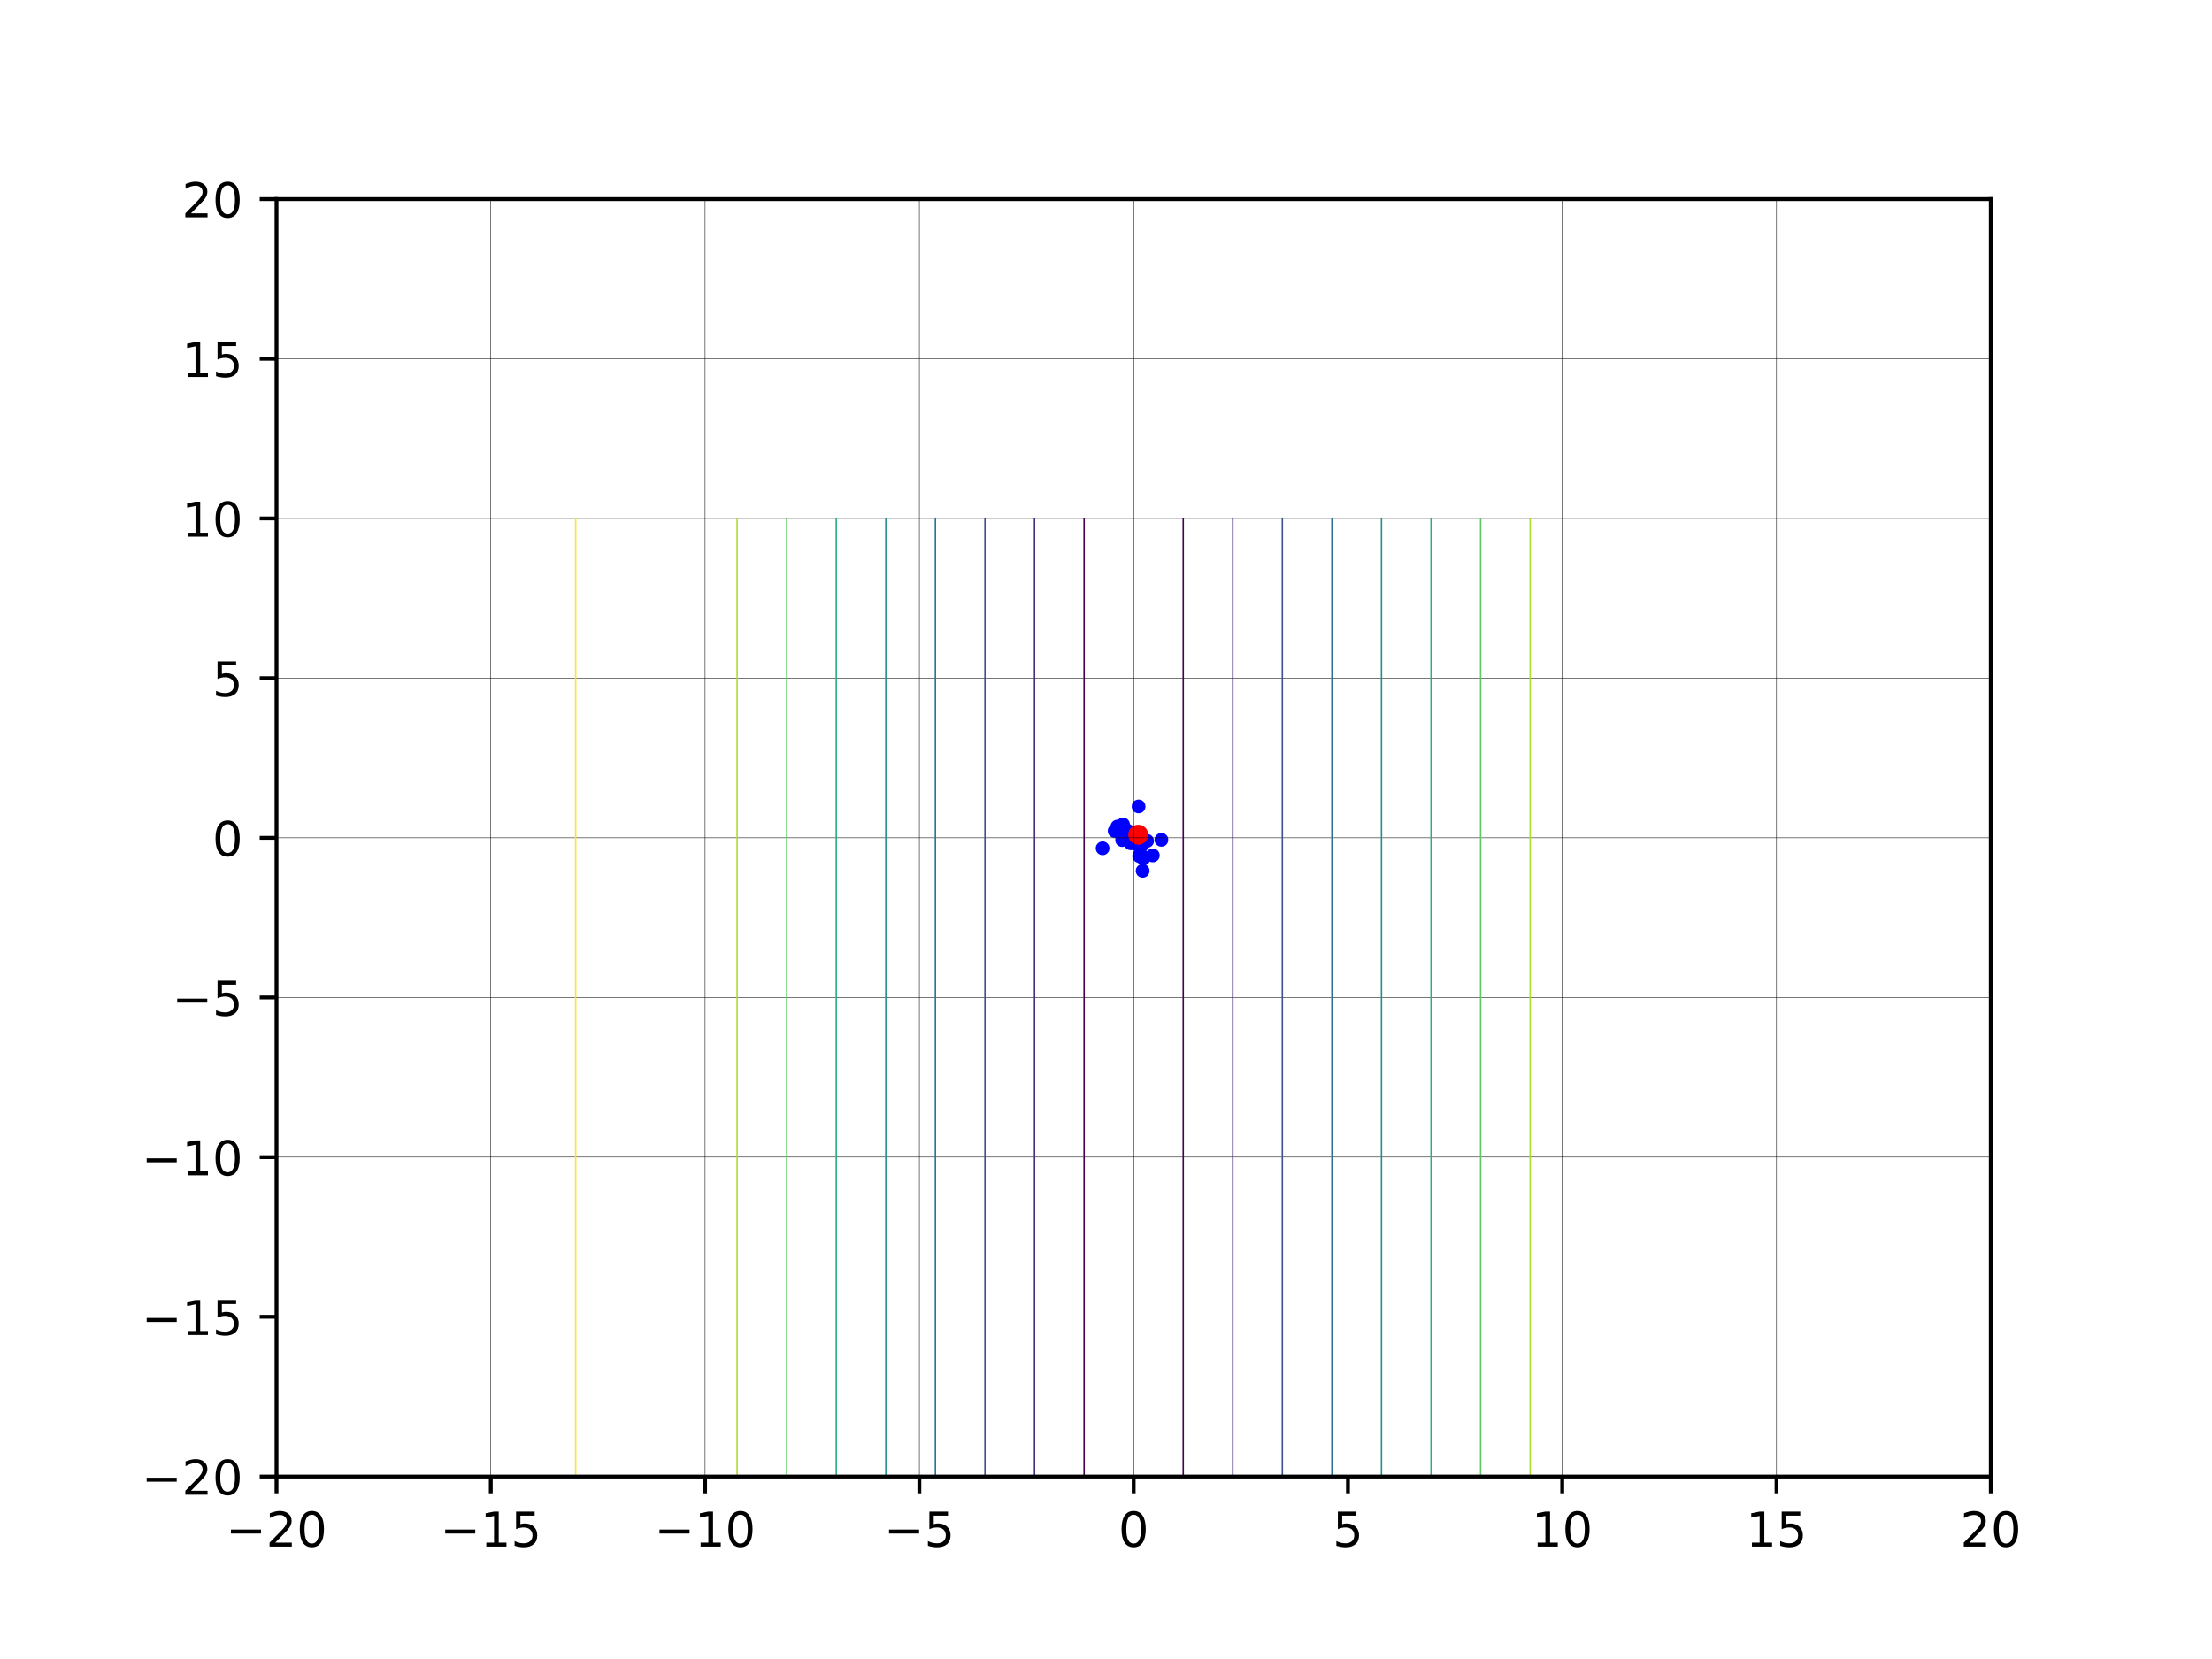 <?xml version="1.0" encoding="utf-8" standalone="no"?>
<!DOCTYPE svg PUBLIC "-//W3C//DTD SVG 1.1//EN"
  "http://www.w3.org/Graphics/SVG/1.1/DTD/svg11.dtd">
<!-- Created with matplotlib (http://matplotlib.org/) -->
<svg height="345.6pt" version="1.1" viewBox="0 0 460.8 345.6" width="460.8pt" xmlns="http://www.w3.org/2000/svg" xmlns:xlink="http://www.w3.org/1999/xlink">
 <defs>
  <style type="text/css">
*{stroke-linecap:butt;stroke-linejoin:round;}
  </style>
 </defs>
 <g id="figure_1">
  <g id="patch_1">
   <path d="M 0 345.6 
L 460.8 345.6 
L 460.8 0 
L 0 0 
z
" style="fill:#ffffff;"/>
  </g>
  <g id="axes_1">
   <g id="patch_2">
    <path d="M 57.6 307.584 
L 414.72 307.584 
L 414.72 41.472 
L 57.6 41.472 
z
" style="fill:#ffffff;"/>
   </g>
   <g id="PathCollection_1">
    <defs>
     <path d="M 0 0.612 
C 0.162 0.612 0.318 0.548 0.433 0.433 
C 0.548 0.318 0.612 0.162 0.612 0 
C 0.612 -0.162 0.548 -0.318 0.433 -0.433 
C 0.318 -0.548 0.162 -0.612 0 -0.612 
C -0.162 -0.612 -0.318 -0.548 -0.433 -0.433 
C -0.548 -0.318 -0.612 -0.162 -0.612 0 
C -0.612 0.162 -0.548 0.318 -0.433 0.433 
C -0.318 0.548 -0.162 0.612 0 0.612 
z
" id="m662d6c02a7" style="stroke:#000000;"/>
    </defs>
    <g clip-path="url(#p4408fec6dd)">
     <use style="stroke:#000000;" x="237.117" xlink:href="#m662d6c02a7" y="173.885"/>
     <use style="stroke:#000000;" x="235.557" xlink:href="#m662d6c02a7" y="175.68"/>
     <use style="stroke:#000000;" x="234.86" xlink:href="#m662d6c02a7" y="173.776"/>
     <use style="stroke:#000000;" x="234.614" xlink:href="#m662d6c02a7" y="173.968"/>
     <use style="stroke:#000000;" x="235.019" xlink:href="#m662d6c02a7" y="173.544"/>
     <use style="stroke:#000000;" x="235.013" xlink:href="#m662d6c02a7" y="173.509"/>
     <use style="stroke:#000000;" x="234.852" xlink:href="#m662d6c02a7" y="173.623"/>
     <use style="stroke:#000000;" x="234.145" xlink:href="#m662d6c02a7" y="174.211"/>
     <use style="stroke:#000000;" x="234.879" xlink:href="#m662d6c02a7" y="173.377"/>
     <use style="stroke:#000000;" x="234.911" xlink:href="#m662d6c02a7" y="173.351"/>
     <use style="stroke:#000000;" x="234.886" xlink:href="#m662d6c02a7" y="173.24"/>
     <use style="stroke:#000000;" x="233.751" xlink:href="#m662d6c02a7" y="174.28"/>
     <use style="stroke:#000000;" x="234.869" xlink:href="#m662d6c02a7" y="173.031"/>
     <use style="stroke:#000000;" x="233.765" xlink:href="#m662d6c02a7" y="175.003"/>
     <use style="stroke:#000000;" x="237.286" xlink:href="#m662d6c02a7" y="176.188"/>
     <use style="stroke:#000000;" x="234.428" xlink:href="#m662d6c02a7" y="173.231"/>
     <use style="stroke:#000000;" x="234.172" xlink:href="#m662d6c02a7" y="173.432"/>
     <use style="stroke:#000000;" x="237.849" xlink:href="#m662d6c02a7" y="176.124"/>
     <use style="stroke:#000000;" x="238.958" xlink:href="#m662d6c02a7" y="175.178"/>
     <use style="stroke:#000000;" x="237.187" xlink:href="#m662d6c02a7" y="167.994"/>
     <use style="stroke:#000000;" x="241.938" xlink:href="#m662d6c02a7" y="174.951"/>
     <use style="stroke:#000000;" x="232.201" xlink:href="#m662d6c02a7" y="173.098"/>
     <use style="stroke:#000000;" x="233.942" xlink:href="#m662d6c02a7" y="171.747"/>
     <use style="stroke:#000000;" x="237.307" xlink:href="#m662d6c02a7" y="178.319"/>
     <use style="stroke:#000000;" x="232.771" xlink:href="#m662d6c02a7" y="172.182"/>
     <use style="stroke:#000000;" x="238.032" xlink:href="#m662d6c02a7" y="181.42"/>
     <use style="stroke:#000000;" x="238.252" xlink:href="#m662d6c02a7" y="178.531"/>
     <use style="stroke:#000000;" x="238.182" xlink:href="#m662d6c02a7" y="178.875"/>
     <use style="stroke:#000000;" x="229.689" xlink:href="#m662d6c02a7" y="176.715"/>
     <use style="stroke:#000000;" x="240.151" xlink:href="#m662d6c02a7" y="178.202"/>
     <use style="stroke:#000000;" x="234.538" xlink:href="#m662d6c02a7" y="173.905"/>
     <use style="stroke:#000000;" x="234.626" xlink:href="#m662d6c02a7" y="173.803"/>
     <use style="stroke:#000000;" x="234.632" xlink:href="#m662d6c02a7" y="173.803"/>
     <use style="stroke:#000000;" x="234.589" xlink:href="#m662d6c02a7" y="173.957"/>
     <use style="stroke:#000000;" x="234.608" xlink:href="#m662d6c02a7" y="173.94"/>
     <use style="stroke:#000000;" x="234.698" xlink:href="#m662d6c02a7" y="173.851"/>
     <use style="stroke:#000000;" x="234.61" xlink:href="#m662d6c02a7" y="173.995"/>
     <use style="stroke:#000000;" x="234.657" xlink:href="#m662d6c02a7" y="173.959"/>
     <use style="stroke:#000000;" x="234.767" xlink:href="#m662d6c02a7" y="173.781"/>
     <use style="stroke:#000000;" x="234.666" xlink:href="#m662d6c02a7" y="173.985"/>
    </g>
   </g>
   <g id="PathCollection_2">
    <defs>
     <path d="M 0 0.935 
C 0.248 0.935 0.486 0.837 0.661 0.661 
C 0.837 0.486 0.935 0.248 0.935 0 
C 0.935 -0.248 0.837 -0.486 0.661 -0.661 
C 0.486 -0.837 0.248 -0.935 0 -0.935 
C -0.248 -0.935 -0.486 -0.837 -0.661 -0.661 
C -0.837 -0.486 -0.935 -0.248 -0.935 0 
C -0.935 0.248 -0.837 0.486 -0.661 0.661 
C -0.486 0.837 -0.248 0.935 0 0.935 
z
" id="m99504bf2bf" style="stroke:#0000ff;"/>
    </defs>
    <g clip-path="url(#p4408fec6dd)">
     <use style="fill:#0000ff;stroke:#0000ff;" x="237.117" xlink:href="#m99504bf2bf" y="173.885"/>
     <use style="fill:#0000ff;stroke:#0000ff;" x="235.557" xlink:href="#m99504bf2bf" y="175.68"/>
     <use style="fill:#0000ff;stroke:#0000ff;" x="234.86" xlink:href="#m99504bf2bf" y="173.776"/>
     <use style="fill:#0000ff;stroke:#0000ff;" x="234.614" xlink:href="#m99504bf2bf" y="173.968"/>
     <use style="fill:#0000ff;stroke:#0000ff;" x="235.019" xlink:href="#m99504bf2bf" y="173.544"/>
     <use style="fill:#0000ff;stroke:#0000ff;" x="235.013" xlink:href="#m99504bf2bf" y="173.509"/>
     <use style="fill:#0000ff;stroke:#0000ff;" x="234.852" xlink:href="#m99504bf2bf" y="173.623"/>
     <use style="fill:#0000ff;stroke:#0000ff;" x="234.145" xlink:href="#m99504bf2bf" y="174.211"/>
     <use style="fill:#0000ff;stroke:#0000ff;" x="234.879" xlink:href="#m99504bf2bf" y="173.377"/>
     <use style="fill:#0000ff;stroke:#0000ff;" x="234.911" xlink:href="#m99504bf2bf" y="173.351"/>
     <use style="fill:#0000ff;stroke:#0000ff;" x="234.886" xlink:href="#m99504bf2bf" y="173.24"/>
     <use style="fill:#0000ff;stroke:#0000ff;" x="233.751" xlink:href="#m99504bf2bf" y="174.28"/>
     <use style="fill:#0000ff;stroke:#0000ff;" x="234.869" xlink:href="#m99504bf2bf" y="173.031"/>
     <use style="fill:#0000ff;stroke:#0000ff;" x="233.765" xlink:href="#m99504bf2bf" y="175.003"/>
     <use style="fill:#0000ff;stroke:#0000ff;" x="237.286" xlink:href="#m99504bf2bf" y="176.188"/>
     <use style="fill:#0000ff;stroke:#0000ff;" x="234.428" xlink:href="#m99504bf2bf" y="173.231"/>
     <use style="fill:#0000ff;stroke:#0000ff;" x="234.172" xlink:href="#m99504bf2bf" y="173.432"/>
     <use style="fill:#0000ff;stroke:#0000ff;" x="237.849" xlink:href="#m99504bf2bf" y="176.124"/>
     <use style="fill:#0000ff;stroke:#0000ff;" x="238.958" xlink:href="#m99504bf2bf" y="175.178"/>
     <use style="fill:#0000ff;stroke:#0000ff;" x="237.187" xlink:href="#m99504bf2bf" y="167.994"/>
     <use style="fill:#0000ff;stroke:#0000ff;" x="241.938" xlink:href="#m99504bf2bf" y="174.951"/>
     <use style="fill:#0000ff;stroke:#0000ff;" x="232.201" xlink:href="#m99504bf2bf" y="173.098"/>
     <use style="fill:#0000ff;stroke:#0000ff;" x="233.942" xlink:href="#m99504bf2bf" y="171.747"/>
     <use style="fill:#0000ff;stroke:#0000ff;" x="237.307" xlink:href="#m99504bf2bf" y="178.319"/>
     <use style="fill:#0000ff;stroke:#0000ff;" x="232.771" xlink:href="#m99504bf2bf" y="172.182"/>
     <use style="fill:#0000ff;stroke:#0000ff;" x="238.032" xlink:href="#m99504bf2bf" y="181.42"/>
     <use style="fill:#0000ff;stroke:#0000ff;" x="238.252" xlink:href="#m99504bf2bf" y="178.531"/>
     <use style="fill:#0000ff;stroke:#0000ff;" x="238.182" xlink:href="#m99504bf2bf" y="178.875"/>
     <use style="fill:#0000ff;stroke:#0000ff;" x="229.689" xlink:href="#m99504bf2bf" y="176.715"/>
     <use style="fill:#0000ff;stroke:#0000ff;" x="240.151" xlink:href="#m99504bf2bf" y="178.202"/>
    </g>
   </g>
   <g id="PathCollection_3">
    <defs>
     <path d="M 0 1.581 
C 0.419 1.581 0.822 1.415 1.118 1.118 
C 1.415 0.822 1.581 0.419 1.581 0 
C 1.581 -0.419 1.415 -0.822 1.118 -1.118 
C 0.822 -1.415 0.419 -1.581 0 -1.581 
C -0.419 -1.581 -0.822 -1.415 -1.118 -1.118 
C -1.415 -0.822 -1.581 -0.419 -1.581 0 
C -1.581 0.419 -1.415 0.822 -1.118 1.118 
C -0.822 1.415 -0.419 1.581 0 1.581 
z
" id="mf7f98f3cba" style="stroke:#ff0000;"/>
    </defs>
    <g clip-path="url(#p4408fec6dd)">
     <use style="fill:#ff0000;stroke:#ff0000;" x="237.117" xlink:href="#mf7f98f3cba" y="173.885"/>
    </g>
   </g>
   <g id="matplotlib.axis_1">
    <g id="xtick_1">
     <g id="line2d_1">
      <path clip-path="url(#p4408fec6dd)" d="M 57.6 307.584 
L 57.6 41.472 
" style="fill:none;stroke:#000000;stroke-linecap:square;stroke-width:0.1;"/>
     </g>
     <g id="line2d_2">
      <defs>
       <path d="M 0 0 
L 0 3.5 
" id="mf38f128243" style="stroke:#000000;stroke-width:0.8;"/>
      </defs>
      <g>
       <use style="stroke:#000000;stroke-width:0.8;" x="57.6" xlink:href="#mf38f128243" y="307.584"/>
      </g>
     </g>
     <g id="text_1">
      <!-- −20 -->
      <defs>
       <path d="M 10.594 35.5 
L 73.188 35.5 
L 73.188 27.203 
L 10.594 27.203 
z
" id="DejaVuSans-2212"/>
       <path d="M 19.188 8.297 
L 53.609 8.297 
L 53.609 0 
L 7.328 0 
L 7.328 8.297 
Q 12.938 14.109 22.625 23.891 
Q 32.328 33.688 34.812 36.531 
Q 39.547 41.844 41.422 45.531 
Q 43.312 49.219 43.312 52.781 
Q 43.312 58.594 39.234 62.25 
Q 35.156 65.922 28.609 65.922 
Q 23.969 65.922 18.812 64.312 
Q 13.672 62.703 7.812 59.422 
L 7.812 69.391 
Q 13.766 71.781 18.938 73 
Q 24.125 74.219 28.422 74.219 
Q 39.75 74.219 46.484 68.547 
Q 53.219 62.891 53.219 53.422 
Q 53.219 48.922 51.531 44.891 
Q 49.859 40.875 45.406 35.406 
Q 44.188 33.984 37.641 27.219 
Q 31.109 20.453 19.188 8.297 
z
" id="DejaVuSans-32"/>
       <path d="M 31.781 66.406 
Q 24.172 66.406 20.328 58.906 
Q 16.5 51.422 16.5 36.375 
Q 16.5 21.391 20.328 13.891 
Q 24.172 6.391 31.781 6.391 
Q 39.453 6.391 43.281 13.891 
Q 47.125 21.391 47.125 36.375 
Q 47.125 51.422 43.281 58.906 
Q 39.453 66.406 31.781 66.406 
z
M 31.781 74.219 
Q 44.047 74.219 50.516 64.516 
Q 56.984 54.828 56.984 36.375 
Q 56.984 17.969 50.516 8.266 
Q 44.047 -1.422 31.781 -1.422 
Q 19.531 -1.422 13.062 8.266 
Q 6.594 17.969 6.594 36.375 
Q 6.594 54.828 13.062 64.516 
Q 19.531 74.219 31.781 74.219 
z
" id="DejaVuSans-30"/>
      </defs>
      <g transform="translate(47.048 322.182)scale(0.1 -0.1)">
       <use xlink:href="#DejaVuSans-2212"/>
       <use x="83.789" xlink:href="#DejaVuSans-32"/>
       <use x="147.412" xlink:href="#DejaVuSans-30"/>
      </g>
     </g>
    </g>
    <g id="xtick_2">
     <g id="line2d_3">
      <path clip-path="url(#p4408fec6dd)" d="M 102.24 307.584 
L 102.24 41.472 
" style="fill:none;stroke:#000000;stroke-linecap:square;stroke-width:0.1;"/>
     </g>
     <g id="line2d_4">
      <g>
       <use style="stroke:#000000;stroke-width:0.8;" x="102.24" xlink:href="#mf38f128243" y="307.584"/>
      </g>
     </g>
     <g id="text_2">
      <!-- −15 -->
      <defs>
       <path d="M 12.406 8.297 
L 28.516 8.297 
L 28.516 63.922 
L 10.984 60.406 
L 10.984 69.391 
L 28.422 72.906 
L 38.281 72.906 
L 38.281 8.297 
L 54.391 8.297 
L 54.391 0 
L 12.406 0 
z
" id="DejaVuSans-31"/>
       <path d="M 10.797 72.906 
L 49.516 72.906 
L 49.516 64.594 
L 19.828 64.594 
L 19.828 46.734 
Q 21.969 47.469 24.109 47.828 
Q 26.266 48.188 28.422 48.188 
Q 40.625 48.188 47.75 41.5 
Q 54.891 34.812 54.891 23.391 
Q 54.891 11.625 47.562 5.094 
Q 40.234 -1.422 26.906 -1.422 
Q 22.312 -1.422 17.547 -0.641 
Q 12.797 0.141 7.719 1.703 
L 7.719 11.625 
Q 12.109 9.234 16.797 8.062 
Q 21.484 6.891 26.703 6.891 
Q 35.156 6.891 40.078 11.328 
Q 45.016 15.766 45.016 23.391 
Q 45.016 31 40.078 35.438 
Q 35.156 39.891 26.703 39.891 
Q 22.75 39.891 18.812 39.016 
Q 14.891 38.141 10.797 36.281 
z
" id="DejaVuSans-35"/>
      </defs>
      <g transform="translate(91.688 322.182)scale(0.1 -0.1)">
       <use xlink:href="#DejaVuSans-2212"/>
       <use x="83.789" xlink:href="#DejaVuSans-31"/>
       <use x="147.412" xlink:href="#DejaVuSans-35"/>
      </g>
     </g>
    </g>
    <g id="xtick_3">
     <g id="line2d_5">
      <path clip-path="url(#p4408fec6dd)" d="M 146.88 307.584 
L 146.88 41.472 
" style="fill:none;stroke:#000000;stroke-linecap:square;stroke-width:0.1;"/>
     </g>
     <g id="line2d_6">
      <g>
       <use style="stroke:#000000;stroke-width:0.8;" x="146.88" xlink:href="#mf38f128243" y="307.584"/>
      </g>
     </g>
     <g id="text_3">
      <!-- −10 -->
      <g transform="translate(136.328 322.182)scale(0.1 -0.1)">
       <use xlink:href="#DejaVuSans-2212"/>
       <use x="83.789" xlink:href="#DejaVuSans-31"/>
       <use x="147.412" xlink:href="#DejaVuSans-30"/>
      </g>
     </g>
    </g>
    <g id="xtick_4">
     <g id="line2d_7">
      <path clip-path="url(#p4408fec6dd)" d="M 191.52 307.584 
L 191.52 41.472 
" style="fill:none;stroke:#000000;stroke-linecap:square;stroke-width:0.1;"/>
     </g>
     <g id="line2d_8">
      <g>
       <use style="stroke:#000000;stroke-width:0.8;" x="191.52" xlink:href="#mf38f128243" y="307.584"/>
      </g>
     </g>
     <g id="text_4">
      <!-- −5 -->
      <g transform="translate(184.149 322.182)scale(0.1 -0.1)">
       <use xlink:href="#DejaVuSans-2212"/>
       <use x="83.789" xlink:href="#DejaVuSans-35"/>
      </g>
     </g>
    </g>
    <g id="xtick_5">
     <g id="line2d_9">
      <path clip-path="url(#p4408fec6dd)" d="M 236.16 307.584 
L 236.16 41.472 
" style="fill:none;stroke:#000000;stroke-linecap:square;stroke-width:0.1;"/>
     </g>
     <g id="line2d_10">
      <g>
       <use style="stroke:#000000;stroke-width:0.8;" x="236.16" xlink:href="#mf38f128243" y="307.584"/>
      </g>
     </g>
     <g id="text_5">
      <!-- 0 -->
      <g transform="translate(232.979 322.182)scale(0.1 -0.1)">
       <use xlink:href="#DejaVuSans-30"/>
      </g>
     </g>
    </g>
    <g id="xtick_6">
     <g id="line2d_11">
      <path clip-path="url(#p4408fec6dd)" d="M 280.8 307.584 
L 280.8 41.472 
" style="fill:none;stroke:#000000;stroke-linecap:square;stroke-width:0.1;"/>
     </g>
     <g id="line2d_12">
      <g>
       <use style="stroke:#000000;stroke-width:0.8;" x="280.8" xlink:href="#mf38f128243" y="307.584"/>
      </g>
     </g>
     <g id="text_6">
      <!-- 5 -->
      <g transform="translate(277.619 322.182)scale(0.1 -0.1)">
       <use xlink:href="#DejaVuSans-35"/>
      </g>
     </g>
    </g>
    <g id="xtick_7">
     <g id="line2d_13">
      <path clip-path="url(#p4408fec6dd)" d="M 325.44 307.584 
L 325.44 41.472 
" style="fill:none;stroke:#000000;stroke-linecap:square;stroke-width:0.1;"/>
     </g>
     <g id="line2d_14">
      <g>
       <use style="stroke:#000000;stroke-width:0.8;" x="325.44" xlink:href="#mf38f128243" y="307.584"/>
      </g>
     </g>
     <g id="text_7">
      <!-- 10 -->
      <g transform="translate(319.077 322.182)scale(0.1 -0.1)">
       <use xlink:href="#DejaVuSans-31"/>
       <use x="63.623" xlink:href="#DejaVuSans-30"/>
      </g>
     </g>
    </g>
    <g id="xtick_8">
     <g id="line2d_15">
      <path clip-path="url(#p4408fec6dd)" d="M 370.08 307.584 
L 370.08 41.472 
" style="fill:none;stroke:#000000;stroke-linecap:square;stroke-width:0.1;"/>
     </g>
     <g id="line2d_16">
      <g>
       <use style="stroke:#000000;stroke-width:0.8;" x="370.08" xlink:href="#mf38f128243" y="307.584"/>
      </g>
     </g>
     <g id="text_8">
      <!-- 15 -->
      <g transform="translate(363.717 322.182)scale(0.1 -0.1)">
       <use xlink:href="#DejaVuSans-31"/>
       <use x="63.623" xlink:href="#DejaVuSans-35"/>
      </g>
     </g>
    </g>
    <g id="xtick_9">
     <g id="line2d_17">
      <path clip-path="url(#p4408fec6dd)" d="M 414.72 307.584 
L 414.72 41.472 
" style="fill:none;stroke:#000000;stroke-linecap:square;stroke-width:0.1;"/>
     </g>
     <g id="line2d_18">
      <g>
       <use style="stroke:#000000;stroke-width:0.8;" x="414.72" xlink:href="#mf38f128243" y="307.584"/>
      </g>
     </g>
     <g id="text_9">
      <!-- 20 -->
      <g transform="translate(408.358 322.182)scale(0.1 -0.1)">
       <use xlink:href="#DejaVuSans-32"/>
       <use x="63.623" xlink:href="#DejaVuSans-30"/>
      </g>
     </g>
    </g>
   </g>
   <g id="matplotlib.axis_2">
    <g id="ytick_1">
     <g id="line2d_19">
      <path clip-path="url(#p4408fec6dd)" d="M 57.6 307.584 
L 414.72 307.584 
" style="fill:none;stroke:#000000;stroke-linecap:square;stroke-width:0.1;"/>
     </g>
     <g id="line2d_20">
      <defs>
       <path d="M 0 0 
L -3.5 0 
" id="m52980d7b19" style="stroke:#000000;stroke-width:0.8;"/>
      </defs>
      <g>
       <use style="stroke:#000000;stroke-width:0.8;" x="57.6" xlink:href="#m52980d7b19" y="307.584"/>
      </g>
     </g>
     <g id="text_10">
      <!-- −20 -->
      <g transform="translate(29.495 311.383)scale(0.1 -0.1)">
       <use xlink:href="#DejaVuSans-2212"/>
       <use x="83.789" xlink:href="#DejaVuSans-32"/>
       <use x="147.412" xlink:href="#DejaVuSans-30"/>
      </g>
     </g>
    </g>
    <g id="ytick_2">
     <g id="line2d_21">
      <path clip-path="url(#p4408fec6dd)" d="M 57.6 274.32 
L 414.72 274.32 
" style="fill:none;stroke:#000000;stroke-linecap:square;stroke-width:0.1;"/>
     </g>
     <g id="line2d_22">
      <g>
       <use style="stroke:#000000;stroke-width:0.8;" x="57.6" xlink:href="#m52980d7b19" y="274.32"/>
      </g>
     </g>
     <g id="text_11">
      <!-- −15 -->
      <g transform="translate(29.495 278.119)scale(0.1 -0.1)">
       <use xlink:href="#DejaVuSans-2212"/>
       <use x="83.789" xlink:href="#DejaVuSans-31"/>
       <use x="147.412" xlink:href="#DejaVuSans-35"/>
      </g>
     </g>
    </g>
    <g id="ytick_3">
     <g id="line2d_23">
      <path clip-path="url(#p4408fec6dd)" d="M 57.6 241.056 
L 414.72 241.056 
" style="fill:none;stroke:#000000;stroke-linecap:square;stroke-width:0.1;"/>
     </g>
     <g id="line2d_24">
      <g>
       <use style="stroke:#000000;stroke-width:0.8;" x="57.6" xlink:href="#m52980d7b19" y="241.056"/>
      </g>
     </g>
     <g id="text_12">
      <!-- −10 -->
      <g transform="translate(29.495 244.855)scale(0.1 -0.1)">
       <use xlink:href="#DejaVuSans-2212"/>
       <use x="83.789" xlink:href="#DejaVuSans-31"/>
       <use x="147.412" xlink:href="#DejaVuSans-30"/>
      </g>
     </g>
    </g>
    <g id="ytick_4">
     <g id="line2d_25">
      <path clip-path="url(#p4408fec6dd)" d="M 57.6 207.792 
L 414.72 207.792 
" style="fill:none;stroke:#000000;stroke-linecap:square;stroke-width:0.1;"/>
     </g>
     <g id="line2d_26">
      <g>
       <use style="stroke:#000000;stroke-width:0.8;" x="57.6" xlink:href="#m52980d7b19" y="207.792"/>
      </g>
     </g>
     <g id="text_13">
      <!-- −5 -->
      <g transform="translate(35.858 211.591)scale(0.1 -0.1)">
       <use xlink:href="#DejaVuSans-2212"/>
       <use x="83.789" xlink:href="#DejaVuSans-35"/>
      </g>
     </g>
    </g>
    <g id="ytick_5">
     <g id="line2d_27">
      <path clip-path="url(#p4408fec6dd)" d="M 57.6 174.528 
L 414.72 174.528 
" style="fill:none;stroke:#000000;stroke-linecap:square;stroke-width:0.1;"/>
     </g>
     <g id="line2d_28">
      <g>
       <use style="stroke:#000000;stroke-width:0.8;" x="57.6" xlink:href="#m52980d7b19" y="174.528"/>
      </g>
     </g>
     <g id="text_14">
      <!-- 0 -->
      <g transform="translate(44.237 178.327)scale(0.1 -0.1)">
       <use xlink:href="#DejaVuSans-30"/>
      </g>
     </g>
    </g>
    <g id="ytick_6">
     <g id="line2d_29">
      <path clip-path="url(#p4408fec6dd)" d="M 57.6 141.264 
L 414.72 141.264 
" style="fill:none;stroke:#000000;stroke-linecap:square;stroke-width:0.1;"/>
     </g>
     <g id="line2d_30">
      <g>
       <use style="stroke:#000000;stroke-width:0.8;" x="57.6" xlink:href="#m52980d7b19" y="141.264"/>
      </g>
     </g>
     <g id="text_15">
      <!-- 5 -->
      <g transform="translate(44.237 145.063)scale(0.1 -0.1)">
       <use xlink:href="#DejaVuSans-35"/>
      </g>
     </g>
    </g>
    <g id="ytick_7">
     <g id="line2d_31">
      <path clip-path="url(#p4408fec6dd)" d="M 57.6 108 
L 414.72 108 
" style="fill:none;stroke:#000000;stroke-linecap:square;stroke-width:0.1;"/>
     </g>
     <g id="line2d_32">
      <g>
       <use style="stroke:#000000;stroke-width:0.8;" x="57.6" xlink:href="#m52980d7b19" y="108"/>
      </g>
     </g>
     <g id="text_16">
      <!-- 10 -->
      <g transform="translate(37.875 111.799)scale(0.1 -0.1)">
       <use xlink:href="#DejaVuSans-31"/>
       <use x="63.623" xlink:href="#DejaVuSans-30"/>
      </g>
     </g>
    </g>
    <g id="ytick_8">
     <g id="line2d_33">
      <path clip-path="url(#p4408fec6dd)" d="M 57.6 74.736 
L 414.72 74.736 
" style="fill:none;stroke:#000000;stroke-linecap:square;stroke-width:0.1;"/>
     </g>
     <g id="line2d_34">
      <g>
       <use style="stroke:#000000;stroke-width:0.8;" x="57.6" xlink:href="#m52980d7b19" y="74.736"/>
      </g>
     </g>
     <g id="text_17">
      <!-- 15 -->
      <g transform="translate(37.875 78.535)scale(0.1 -0.1)">
       <use xlink:href="#DejaVuSans-31"/>
       <use x="63.623" xlink:href="#DejaVuSans-35"/>
      </g>
     </g>
    </g>
    <g id="ytick_9">
     <g id="line2d_35">
      <path clip-path="url(#p4408fec6dd)" d="M 57.6 41.472 
L 414.72 41.472 
" style="fill:none;stroke:#000000;stroke-linecap:square;stroke-width:0.1;"/>
     </g>
     <g id="line2d_36">
      <g>
       <use style="stroke:#000000;stroke-width:0.8;" x="57.6" xlink:href="#m52980d7b19" y="41.472"/>
      </g>
     </g>
     <g id="text_18">
      <!-- 20 -->
      <g transform="translate(37.875 45.271)scale(0.1 -0.1)">
       <use xlink:href="#DejaVuSans-32"/>
       <use x="63.623" xlink:href="#DejaVuSans-30"/>
      </g>
     </g>
    </g>
   </g>
   <g id="LineCollection_1">
    <path clip-path="url(#p4408fec6dd)" d="M 225.835 307.584 
L 225.835 241.056 
L 225.835 174.528 
L 225.835 108 
" style="fill:none;stroke:#440154;stroke-width:0.3;"/>
    <path clip-path="url(#p4408fec6dd)" d="M 246.485 108 
L 246.485 174.528 
L 246.485 241.056 
L 246.485 307.584 
" style="fill:none;stroke:#440154;stroke-width:0.3;"/>
   </g>
   <g id="LineCollection_2">
    <path clip-path="url(#p4408fec6dd)" d="M 215.509 307.584 
L 215.509 241.056 
L 215.509 174.528 
L 215.509 108 
" style="fill:none;stroke:#472d7b;stroke-width:0.3;"/>
    <path clip-path="url(#p4408fec6dd)" d="M 256.811 108 
L 256.811 174.528 
L 256.811 241.056 
L 256.811 307.584 
" style="fill:none;stroke:#472d7b;stroke-width:0.3;"/>
   </g>
   <g id="LineCollection_3">
    <path clip-path="url(#p4408fec6dd)" d="M 205.184 307.584 
L 205.184 241.056 
L 205.184 174.528 
L 205.184 108 
" style="fill:none;stroke:#3b528b;stroke-width:0.3;"/>
    <path clip-path="url(#p4408fec6dd)" d="M 267.136 108 
L 267.136 174.528 
L 267.136 241.056 
L 267.136 307.584 
" style="fill:none;stroke:#3b528b;stroke-width:0.3;"/>
   </g>
   <g id="LineCollection_4">
    <path clip-path="url(#p4408fec6dd)" d="M 194.858 307.584 
L 194.858 241.056 
L 194.858 174.528 
L 194.858 108 
" style="fill:none;stroke:#2c728e;stroke-width:0.3;"/>
    <path clip-path="url(#p4408fec6dd)" d="M 277.462 108 
L 277.462 174.528 
L 277.462 241.056 
L 277.462 307.584 
" style="fill:none;stroke:#2c728e;stroke-width:0.3;"/>
   </g>
   <g id="LineCollection_5">
    <path clip-path="url(#p4408fec6dd)" d="M 184.533 307.584 
L 184.533 241.056 
L 184.533 174.528 
L 184.533 108 
" style="fill:none;stroke:#21918c;stroke-width:0.3;"/>
    <path clip-path="url(#p4408fec6dd)" d="M 287.787 108 
L 287.787 174.528 
L 287.787 241.056 
L 287.787 307.584 
" style="fill:none;stroke:#21918c;stroke-width:0.3;"/>
   </g>
   <g id="LineCollection_6">
    <path clip-path="url(#p4408fec6dd)" d="M 174.208 307.584 
L 174.208 241.056 
L 174.208 174.528 
L 174.208 108 
" style="fill:none;stroke:#28ae80;stroke-width:0.3;"/>
    <path clip-path="url(#p4408fec6dd)" d="M 298.112 108 
L 298.112 174.528 
L 298.112 241.056 
L 298.112 307.584 
" style="fill:none;stroke:#28ae80;stroke-width:0.3;"/>
   </g>
   <g id="LineCollection_7">
    <path clip-path="url(#p4408fec6dd)" d="M 163.882 307.584 
L 163.882 241.056 
L 163.882 174.528 
L 163.882 108 
" style="fill:none;stroke:#5ec962;stroke-width:0.3;"/>
    <path clip-path="url(#p4408fec6dd)" d="M 308.438 108 
L 308.438 174.528 
L 308.438 241.056 
L 308.438 307.584 
" style="fill:none;stroke:#5ec962;stroke-width:0.3;"/>
   </g>
   <g id="LineCollection_8">
    <path clip-path="url(#p4408fec6dd)" d="M 153.557 307.584 
L 153.557 241.056 
L 153.557 174.528 
L 153.557 108 
" style="fill:none;stroke:#addc30;stroke-width:0.3;"/>
    <path clip-path="url(#p4408fec6dd)" d="M 318.763 108 
L 318.763 174.528 
L 318.763 241.056 
L 318.763 307.584 
" style="fill:none;stroke:#addc30;stroke-width:0.3;"/>
   </g>
   <g id="LineCollection_9">
    <path clip-path="url(#p4408fec6dd)" d="M 119.921 307.584 
L 119.921 241.056 
L 119.921 174.528 
L 119.921 108 
" style="fill:none;stroke:#fde725;stroke-width:0.3;"/>
   </g>
   <g id="patch_3">
    <path d="M 57.6 307.584 
L 57.6 41.472 
" style="fill:none;stroke:#000000;stroke-linecap:square;stroke-linejoin:miter;stroke-width:0.8;"/>
   </g>
   <g id="patch_4">
    <path d="M 414.72 307.584 
L 414.72 41.472 
" style="fill:none;stroke:#000000;stroke-linecap:square;stroke-linejoin:miter;stroke-width:0.8;"/>
   </g>
   <g id="patch_5">
    <path d="M 57.6 307.584 
L 414.72 307.584 
" style="fill:none;stroke:#000000;stroke-linecap:square;stroke-linejoin:miter;stroke-width:0.8;"/>
   </g>
   <g id="patch_6">
    <path d="M 57.6 41.472 
L 414.72 41.472 
" style="fill:none;stroke:#000000;stroke-linecap:square;stroke-linejoin:miter;stroke-width:0.8;"/>
   </g>
  </g>
 </g>
 <defs>
  <clipPath id="p4408fec6dd">
   <rect height="266.112" width="357.12" x="57.6" y="41.472"/>
  </clipPath>
 </defs>
</svg>
